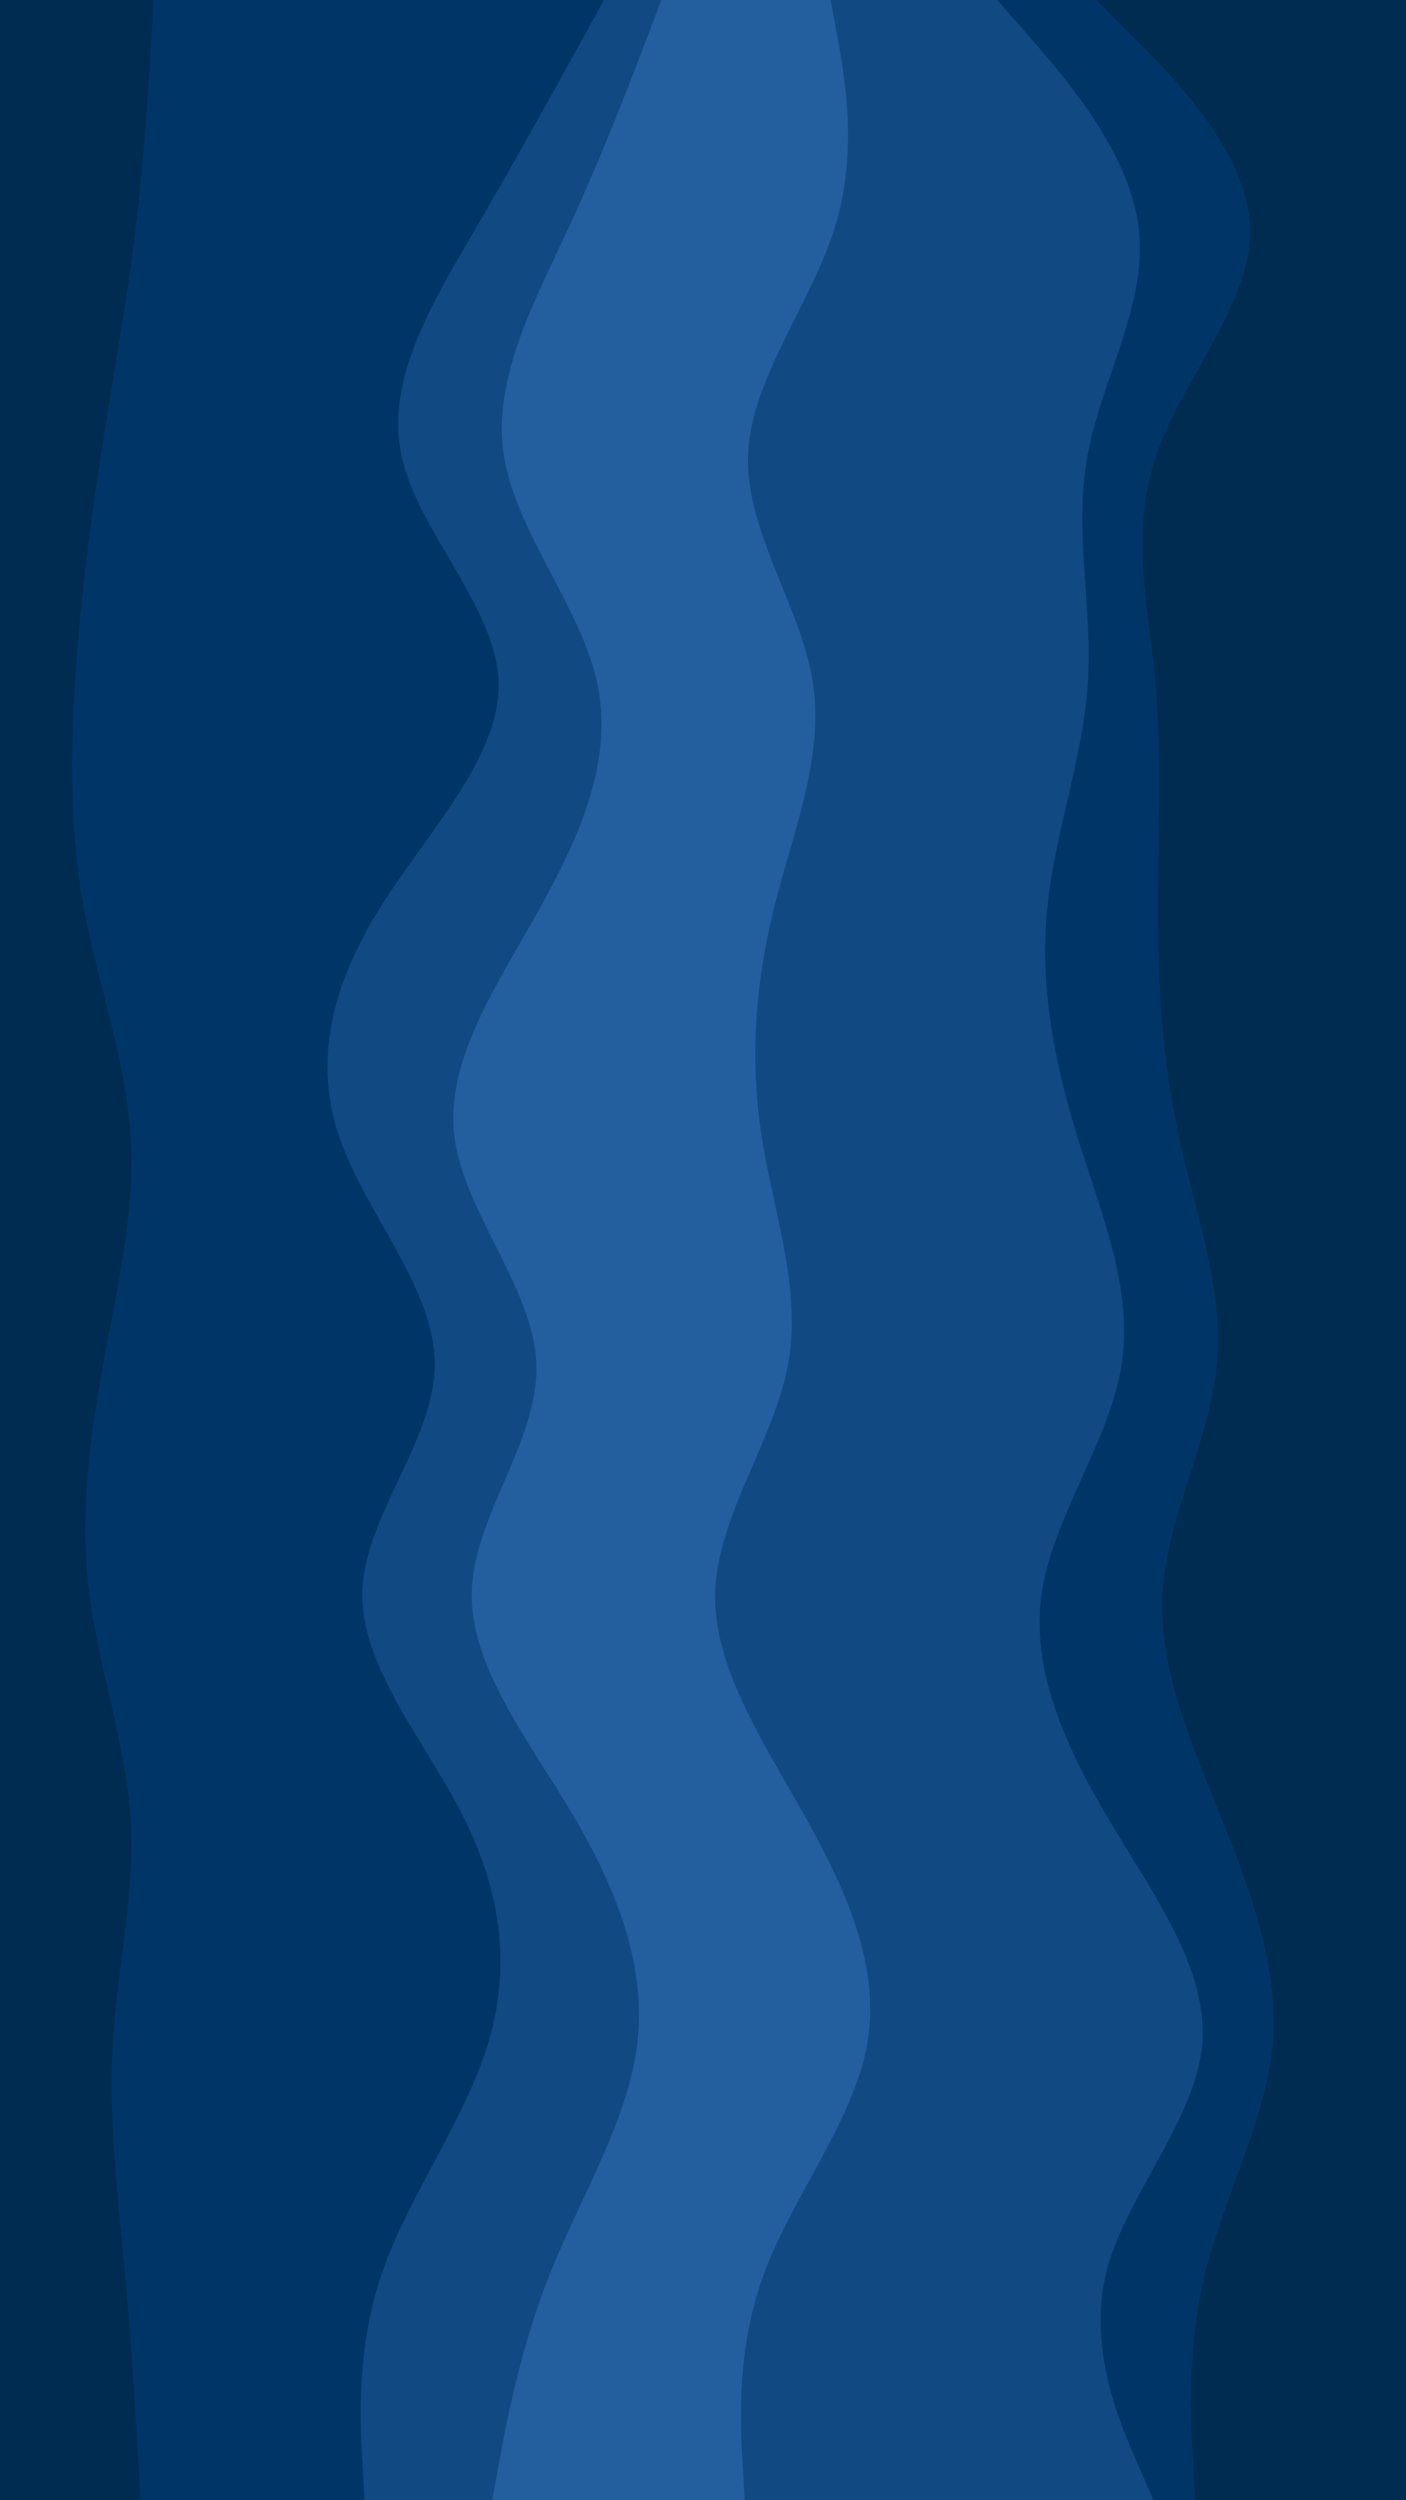 <svg id="visual" viewBox="0 0 540 960" width="540" height="960" xmlns="http://www.w3.org/2000/svg" xmlns:xlink="http://www.w3.org/1999/xlink" version="1.1"><path d="M458 960L457.2 945.5C456.3 931 454.7 902 461.8 872.8C469 843.7 485 814.3 487.7 785.2C490.3 756 479.7 727 468 698C456.3 669 443.7 640 445.5 611C447.3 582 463.7 553 466.3 523.8C469 494.7 458 465.3 451.7 436.2C445.3 407 443.7 378 443.7 349C443.7 320 445.3 291 442.7 262C440 233 433 204 443 174.8C453 145.7 480 116.3 479 87.2C478 58 449 29 434.5 14.5L420 0L540 0L540 14.5C540 29 540 58 540 87.2C540 116.3 540 145.7 540 174.8C540 204 540 233 540 262C540 291 540 320 540 349C540 378 540 407 540 436.2C540 465.3 540 494.7 540 523.8C540 553 540 582 540 611C540 640 540 669 540 698C540 727 540 756 540 785.2C540 814.3 540 843.7 540 872.8C540 902 540 931 540 945.5L540 960Z" fill="#002c52"></path><path d="M442 960L435.7 945.5C429.3 931 416.7 902 423.8 872.8C431 843.7 458 814.3 460.7 785.2C463.3 756 441.7 727 424.5 698C407.3 669 394.7 640 399.2 611C403.7 582 425.3 553 429.8 523.8C434.3 494.7 421.7 465.3 412.7 436.2C403.7 407 398.3 378 401.2 349C404 320 415 291 416.8 262C418.7 233 411.3 204 416.7 174.8C422 145.7 440 116.3 436.3 87.2C432.7 58 407.3 29 394.7 14.5L382 0L421 0L435.5 14.5C450 29 479 58 480 87.2C481 116.3 454 145.7 444 174.8C434 204 441 233 443.7 262C446.3 291 444.7 320 444.7 349C444.7 378 446.3 407 452.7 436.2C459 465.3 470 494.7 467.3 523.8C464.7 553 448.3 582 446.5 611C444.7 640 457.3 669 469 698C480.7 727 491.3 756 488.7 785.2C486 814.3 470 843.7 462.8 872.8C455.7 902 457.3 931 458.2 945.5L459 960Z" fill="#003667"></path><path d="M285 960L284.2 945.5C283.3 931 281.7 902 292.5 872.8C303.3 843.7 326.7 814.3 332 785.2C337.3 756 324.7 727 308.5 698C292.3 669 272.7 640 273.7 611C274.7 582 296.3 553 301.7 523.8C307 494.7 296 465.3 291.5 436.2C287 407 289 378 296.2 349C303.3 320 315.7 291 311.2 262C306.7 233 285.3 204 286.3 174.8C287.3 145.7 310.7 116.3 319.7 87.2C328.7 58 323.3 29 320.7 14.5L318 0L383 0L395.7 14.5C408.3 29 433.7 58 437.3 87.2C441 116.3 423 145.7 417.7 174.8C412.3 204 419.7 233 417.8 262C416 291 405 320 402.2 349C399.3 378 404.7 407 413.7 436.2C422.7 465.3 435.3 494.7 430.8 523.8C426.3 553 404.7 582 400.2 611C395.7 640 408.3 669 425.5 698C442.7 727 464.3 756 461.7 785.2C459 814.3 432 843.7 424.8 872.8C417.7 902 430.3 931 436.7 945.5L443 960Z" fill="#114983"></path><path d="M237 960L234.2 945.5C231.3 931 225.7 902 235.5 872.8C245.3 843.7 270.7 814.3 275.2 785.2C279.7 756 263.3 727 248 698C232.7 669 218.3 640 222 611C225.7 582 247.3 553 247.3 523.8C247.3 494.7 225.7 465.3 218.5 436.2C211.3 407 218.7 378 233.2 349C247.7 320 269.3 291 263.8 262C258.3 233 225.7 204 218.3 174.8C211 145.7 229 116.3 243.5 87.2C258 58 269 29 274.5 14.5L280 0L319 0L321.7 14.5C324.3 29 329.7 58 320.7 87.2C311.7 116.3 288.3 145.7 287.3 174.8C286.3 204 307.7 233 312.2 262C316.7 291 304.3 320 297.2 349C290 378 288 407 292.5 436.2C297 465.3 308 494.7 302.7 523.8C297.3 553 275.7 582 274.7 611C273.7 640 293.3 669 309.5 698C325.7 727 338.3 756 333 785.2C327.7 814.3 304.3 843.7 293.5 872.8C282.7 902 284.3 931 285.2 945.5L286 960Z" fill="#235e9e"></path><path d="M188 960L190.7 945.5C193.3 931 198.7 902 210.3 872.8C222 843.7 240 814.3 243.7 785.2C247.3 756 236.7 727 219.7 698C202.7 669 179.3 640 180.2 611C181 582 206 553 205 523.8C204 494.7 177 465.3 173.5 436.2C170 407 190 378 206.2 349C222.3 320 234.7 291 228.3 262C222 233 197 204 192.5 174.8C188 145.7 204 116.3 217.5 87.2C231 58 242 29 247.5 14.5L253 0L281 0L275.5 14.5C270 29 259 58 244.5 87.2C230 116.3 212 145.7 219.3 174.8C226.7 204 259.3 233 264.8 262C270.3 291 248.7 320 234.2 349C219.7 378 212.3 407 219.5 436.2C226.7 465.3 248.3 494.7 248.3 523.8C248.3 553 226.7 582 223 611C219.3 640 233.7 669 249 698C264.3 727 280.7 756 276.2 785.2C271.7 814.3 246.3 843.7 236.5 872.8C226.7 902 232.3 931 235.2 945.5L238 960Z" fill="#235e9e"></path><path d="M139 960L138.2 945.5C137.3 931 135.7 902 145.7 872.8C155.7 843.7 177.3 814.3 186.3 785.2C195.3 756 191.7 727 177.2 698C162.7 669 137.3 640 138.2 611C139 582 166 553 166 523.8C166 494.7 139 465.3 129.2 436.2C119.3 407 126.7 378 144.7 349C162.7 320 191.3 291 190.5 262C189.7 233 159.3 204 153.2 174.8C147 145.7 165 116.3 182 87.2C199 58 215 29 223 14.5L231 0L254 0L248.5 14.5C243 29 232 58 218.5 87.2C205 116.3 189 145.7 193.5 174.8C198 204 223 233 229.3 262C235.7 291 223.3 320 207.2 349C191 378 171 407 174.5 436.2C178 465.3 205 494.7 206 523.8C207 553 182 582 181.2 611C180.3 640 203.7 669 220.7 698C237.7 727 248.3 756 244.7 785.2C241 814.3 223 843.7 211.3 872.8C199.7 902 194.3 931 191.7 945.5L189 960Z" fill="#114983"></path><path d="M53 960L52.2 945.5C51.3 931 49.7 902 47 872.8C44.3 843.7 40.7 814.3 42.3 785.2C44 756 51 727 49.2 698C47.3 669 36.7 640 33.2 611C29.7 582 33.3 553 38.7 523.8C44 494.7 51 465.3 49.2 436.2C47.3 407 36.7 378 31.3 349C26 320 26 291 27.8 262C29.7 233 33.3 204 37.8 174.8C42.3 145.7 47.7 116.3 51.2 87.2C54.7 58 56.3 29 57.2 14.5L58 0L232 0L224 14.5C216 29 200 58 183 87.2C166 116.3 148 145.7 154.2 174.8C160.3 204 190.7 233 191.5 262C192.3 291 163.7 320 145.7 349C127.7 378 120.3 407 130.2 436.2C140 465.3 167 494.7 167 523.8C167 553 140 582 139.2 611C138.3 640 163.7 669 178.2 698C192.7 727 196.3 756 187.3 785.2C178.3 814.3 156.7 843.7 146.7 872.8C136.7 902 138.3 931 139.2 945.5L140 960Z" fill="#003667"></path><path d="M0 960L0 945.5C0 931 0 902 0 872.8C0 843.7 0 814.3 0 785.2C0 756 0 727 0 698C0 669 0 640 0 611C0 582 0 553 0 523.8C0 494.7 0 465.3 0 436.2C0 407 0 378 0 349C0 320 0 291 0 262C0 233 0 204 0 174.8C0 145.7 0 116.3 0 87.2C0 58 0 29 0 14.5L0 0L59 0L58.2 14.5C57.3 29 55.7 58 52.2 87.2C48.7 116.3 43.3 145.7 38.8 174.8C34.3 204 30.7 233 28.8 262C27 291 27 320 32.3 349C37.7 378 48.3 407 50.2 436.2C52 465.3 45 494.7 39.7 523.8C34.3 553 30.7 582 34.2 611C37.7 640 48.3 669 50.2 698C52 727 45 756 43.3 785.2C41.7 814.3 45.3 843.7 48 872.8C50.7 902 52.3 931 53.2 945.5L54 960Z" fill="#002c52"></path></svg>